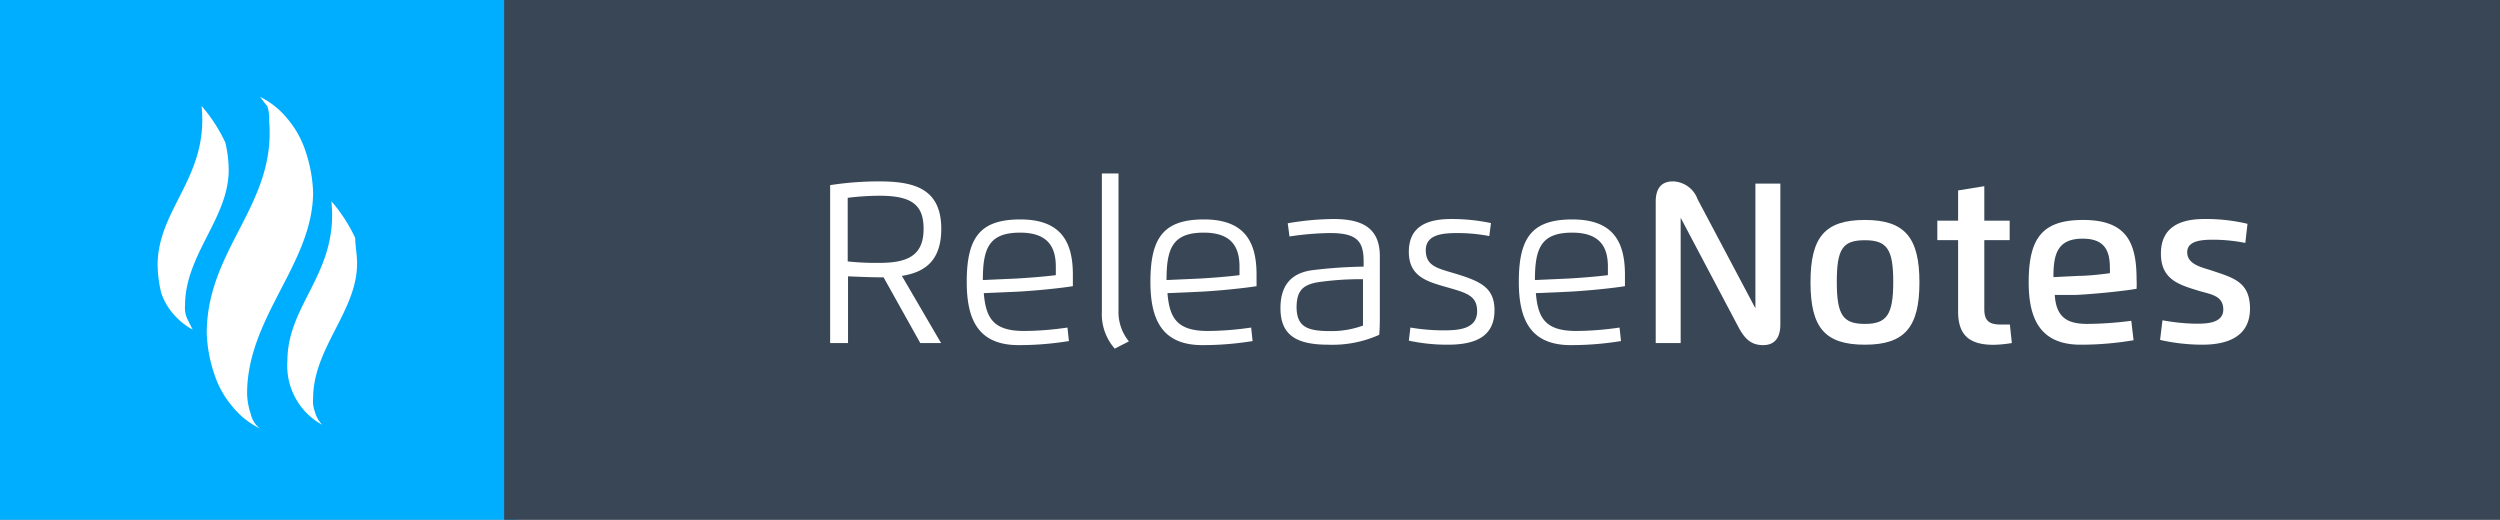 <svg xmlns="http://www.w3.org/2000/svg" viewBox="0 0 240.5 50"><rect x="0" y="0" width="240.5" height="50" fill="#808080" stroke="none"/><defs><style>.cls-1{fill:#00aeff;}.cls-2{fill:#fff;}.cls-3{fill:#384655;}</style></defs><title>Asset 11</title><g id="Layer_2" data-name="Layer 2"><g id="Layer_1-2" data-name="Layer 1"><rect class="cls-1" width="49.73" height="50"/><path class="cls-2" d="M25,41.22a7.83,7.83,0,0,1-2.64-2.11,9.08,9.08,0,0,1-1.76-3.18,13.42,13.42,0,0,1-.71-3.88c0-8.11,6.7-12.34,6-20.45a3.8,3.8,0,0,0-.18-1.41c-.35-.35-.53-.71-.71-.88a7.87,7.87,0,0,1,2.65,2.11,9.34,9.34,0,0,1,1.76,3.18,13.83,13.83,0,0,1,.71,3.88c0,6.87-6.35,12-6.35,19.39a6.52,6.52,0,0,0,.35,1.94A2.42,2.42,0,0,0,25,41.22"/><path class="cls-2" d="M31,40.87a6.59,6.59,0,0,1-1.76-1.41,6.48,6.48,0,0,1-1.59-4.76c0-5.47,4.94-8.46,4.23-15.34a15.14,15.14,0,0,1,2.29,3.53c0,.7.18,1.58.18,2.46,0,4.59-4.23,8.12-4.23,13a2.74,2.74,0,0,0,.17,1.24A2.87,2.87,0,0,0,31,40.87"/><path class="cls-2" d="M18.51,31.7a6.75,6.75,0,0,1-1.76-1.41,6,6,0,0,1-1.24-2.11,12.5,12.5,0,0,1-.35-2.65c0-5.47,4.94-8.46,4.23-15.34a15.14,15.14,0,0,1,2.29,3.53A11.69,11.69,0,0,1,22,16.36C22,21,17.8,24.47,17.8,29.41A2.54,2.54,0,0,0,18,30.64l.53,1.06"/><rect class="cls-3" x="48.5" width="192" height="50"/><path class="cls-2" d="M79.86,33V17.81a30.52,30.52,0,0,1,4.69-.36c3.27,0,6,.61,6,4.56,0,3-1.5,4.17-3.79,4.53L90.53,33h-2L85,26.68h-.24c-.84,0-2.42-.06-3.18-.1V33Zm1.69-7.85a26.2,26.2,0,0,0,3,.14c2.73,0,4.3-.67,4.3-3.28,0-2.29-1.13-3.18-4.22-3.18a25.51,25.51,0,0,0-3.08.2Z"/><path class="cls-2" d="M93,27.11c0-4.27,1.29-6,5.15-6s5.06,2.09,5.06,5.3c0,.33,0,.77,0,1.12-1.35.22-4.14.49-5.78.55l-2.79.12c.2,2.41.92,3.64,3.89,3.64a29.75,29.75,0,0,0,4.16-.33l.14,1.3a29.87,29.87,0,0,1-4.93.39C94,33.16,93,30.6,93,27.11Zm4.68-.31c1-.05,2.8-.19,3.89-.33,0-.24,0-.58,0-.82,0-2-.87-3.27-3.44-3.27-3,0-3.58,1.52-3.58,4.56Z"/><path class="cls-2" d="M106,16.69h1.6V29.84a4.46,4.46,0,0,0,1,3l-1.36.7A5,5,0,0,1,106,30Z"/><path class="cls-2" d="M110.67,27.11c0-4.27,1.29-6,5.15-6s5.06,2.09,5.06,5.3c0,.33,0,.77,0,1.12-1.35.22-4.14.49-5.78.55l-2.79.12c.2,2.41.93,3.64,3.89,3.64a29.62,29.62,0,0,0,4.16-.33l.14,1.3a29.77,29.77,0,0,1-4.93.39C111.69,33.16,110.67,30.6,110.67,27.11Zm4.68-.31c1-.05,2.8-.19,3.89-.33,0-.24,0-.58,0-.82,0-2-.87-3.27-3.44-3.27-3,0-3.58,1.52-3.58,4.56Z"/><path class="cls-2" d="M123.88,21.48a26.76,26.76,0,0,1,4.38-.41c2.5,0,4.48.65,4.48,3.58v5.56c0,.68,0,1.36-.06,2a11,11,0,0,1-4.92.95c-3.15,0-4.58-1-4.58-3.52,0-2,.86-3.33,3-3.64a45.62,45.62,0,0,1,5-.35v-.52c0-1.92-.65-2.71-3.2-2.71a27.52,27.52,0,0,0-3.93.33Zm4.05,10.37a8.83,8.83,0,0,0,3.19-.53c0-.56,0-1.29,0-1.85V26.86a28.14,28.14,0,0,0-4.46.31c-1.34.27-1.93.81-1.93,2.43C124.77,31.41,125.72,31.85,127.93,31.85Z"/><path class="cls-2" d="M137.16,24.07c0,1.58,1.21,1.75,2.9,2.27,2.37.73,3.71,1.33,3.71,3.51,0,2.59-1.93,3.31-4.5,3.31a17.47,17.47,0,0,1-3.74-.39l.15-1.26a19.28,19.28,0,0,0,3,.27c1.38,0,3.42,0,3.42-1.84,0-1.49-1-1.76-2.88-2.3s-3.69-1-3.69-3.41,1.7-3.16,4.07-3.16a18.18,18.18,0,0,1,3.83.39l-.16,1.25a16.36,16.36,0,0,0-2.94-.29C139,22.42,137.16,22.46,137.16,24.07Z"/><path class="cls-2" d="M146.11,27.11c0-4.27,1.28-6,5.15-6s5.06,2.09,5.06,5.3c0,.33,0,.77,0,1.12-1.35.22-4.14.49-5.78.55l-2.79.12c.2,2.41.92,3.64,3.89,3.64a29.75,29.75,0,0,0,4.16-.33l.14,1.3a29.87,29.87,0,0,1-4.93.39C147.13,33.16,146.11,30.6,146.11,27.11Zm4.68-.31c1-.05,2.8-.19,3.89-.33,0-.24,0-.58,0-.82,0-2-.87-3.27-3.44-3.27-3,0-3.58,1.52-3.58,4.56Z"/><path class="cls-2" d="M168.87,29.66v-12h2.4V31.2c0,1.37-.61,2-1.65,2s-1.71-.46-2.38-1.73l-5.56-10.52V33h-2.4V19.4c0-1.37.63-1.95,1.65-1.95a2.59,2.59,0,0,1,2.38,1.72Z"/><path class="cls-2" d="M179.41,33.16c-3.85,0-5.24-1.64-5.24-6s1.39-6,5.24-6,5.24,1.72,5.24,6S183.26,33.16,179.41,33.16Zm0-2c2.13,0,2.72-.93,2.72-4.05s-.59-4-2.72-4-2.71.8-2.71,4S177.29,31.16,179.41,31.16Z"/><path class="cls-2" d="M193.54,33a11.78,11.78,0,0,1-1.77.17c-2.39,0-3.4-1-3.4-3.21V23.1h-2V21.23h2V18.32l2.52-.41v3.32h2.44V23.1h-2.44v6.64c0,1.13.48,1.48,1.57,1.48.31,0,.6,0,.89,0Z"/><path class="cls-2" d="M197.67,28.37c.13,2.26,1.32,2.79,3.14,2.79a34,34,0,0,0,4.22-.3l.22,1.87a30.21,30.21,0,0,1-5.09.43c-3.94,0-5-2.56-5-6,0-4.27,1.32-6,5.24-6,4.24,0,5.14,2.24,5.14,5.75a8.63,8.63,0,0,1,0,.87c-1.35.24-4.16.51-5.78.59Zm2.3-1.83c.87,0,2.23-.15,3-.26a5.07,5.07,0,0,0,0-.55c0-1.79-.66-2.77-2.62-2.77-2.48,0-2.81,1.57-2.81,3.7Z"/><path class="cls-2" d="M213.88,29.78c0-1.35-1.21-1.46-2.31-1.79-1.89-.58-3.69-1.06-3.69-3.59s1.82-3.33,4.15-3.33a17.22,17.22,0,0,1,4.18.46L216,23.37a16.16,16.16,0,0,0-2.94-.31c-1,0-2.65,0-2.65,1.2s1.42,1.45,2.4,1.78c2,.68,3.64,1.06,3.64,3.65s-2,3.47-4.59,3.47a18.45,18.45,0,0,1-4.06-.46l.23-1.89a19.45,19.45,0,0,0,3.14.33C212.08,31.14,213.88,31.17,213.88,29.78Z"/></g></g></svg>